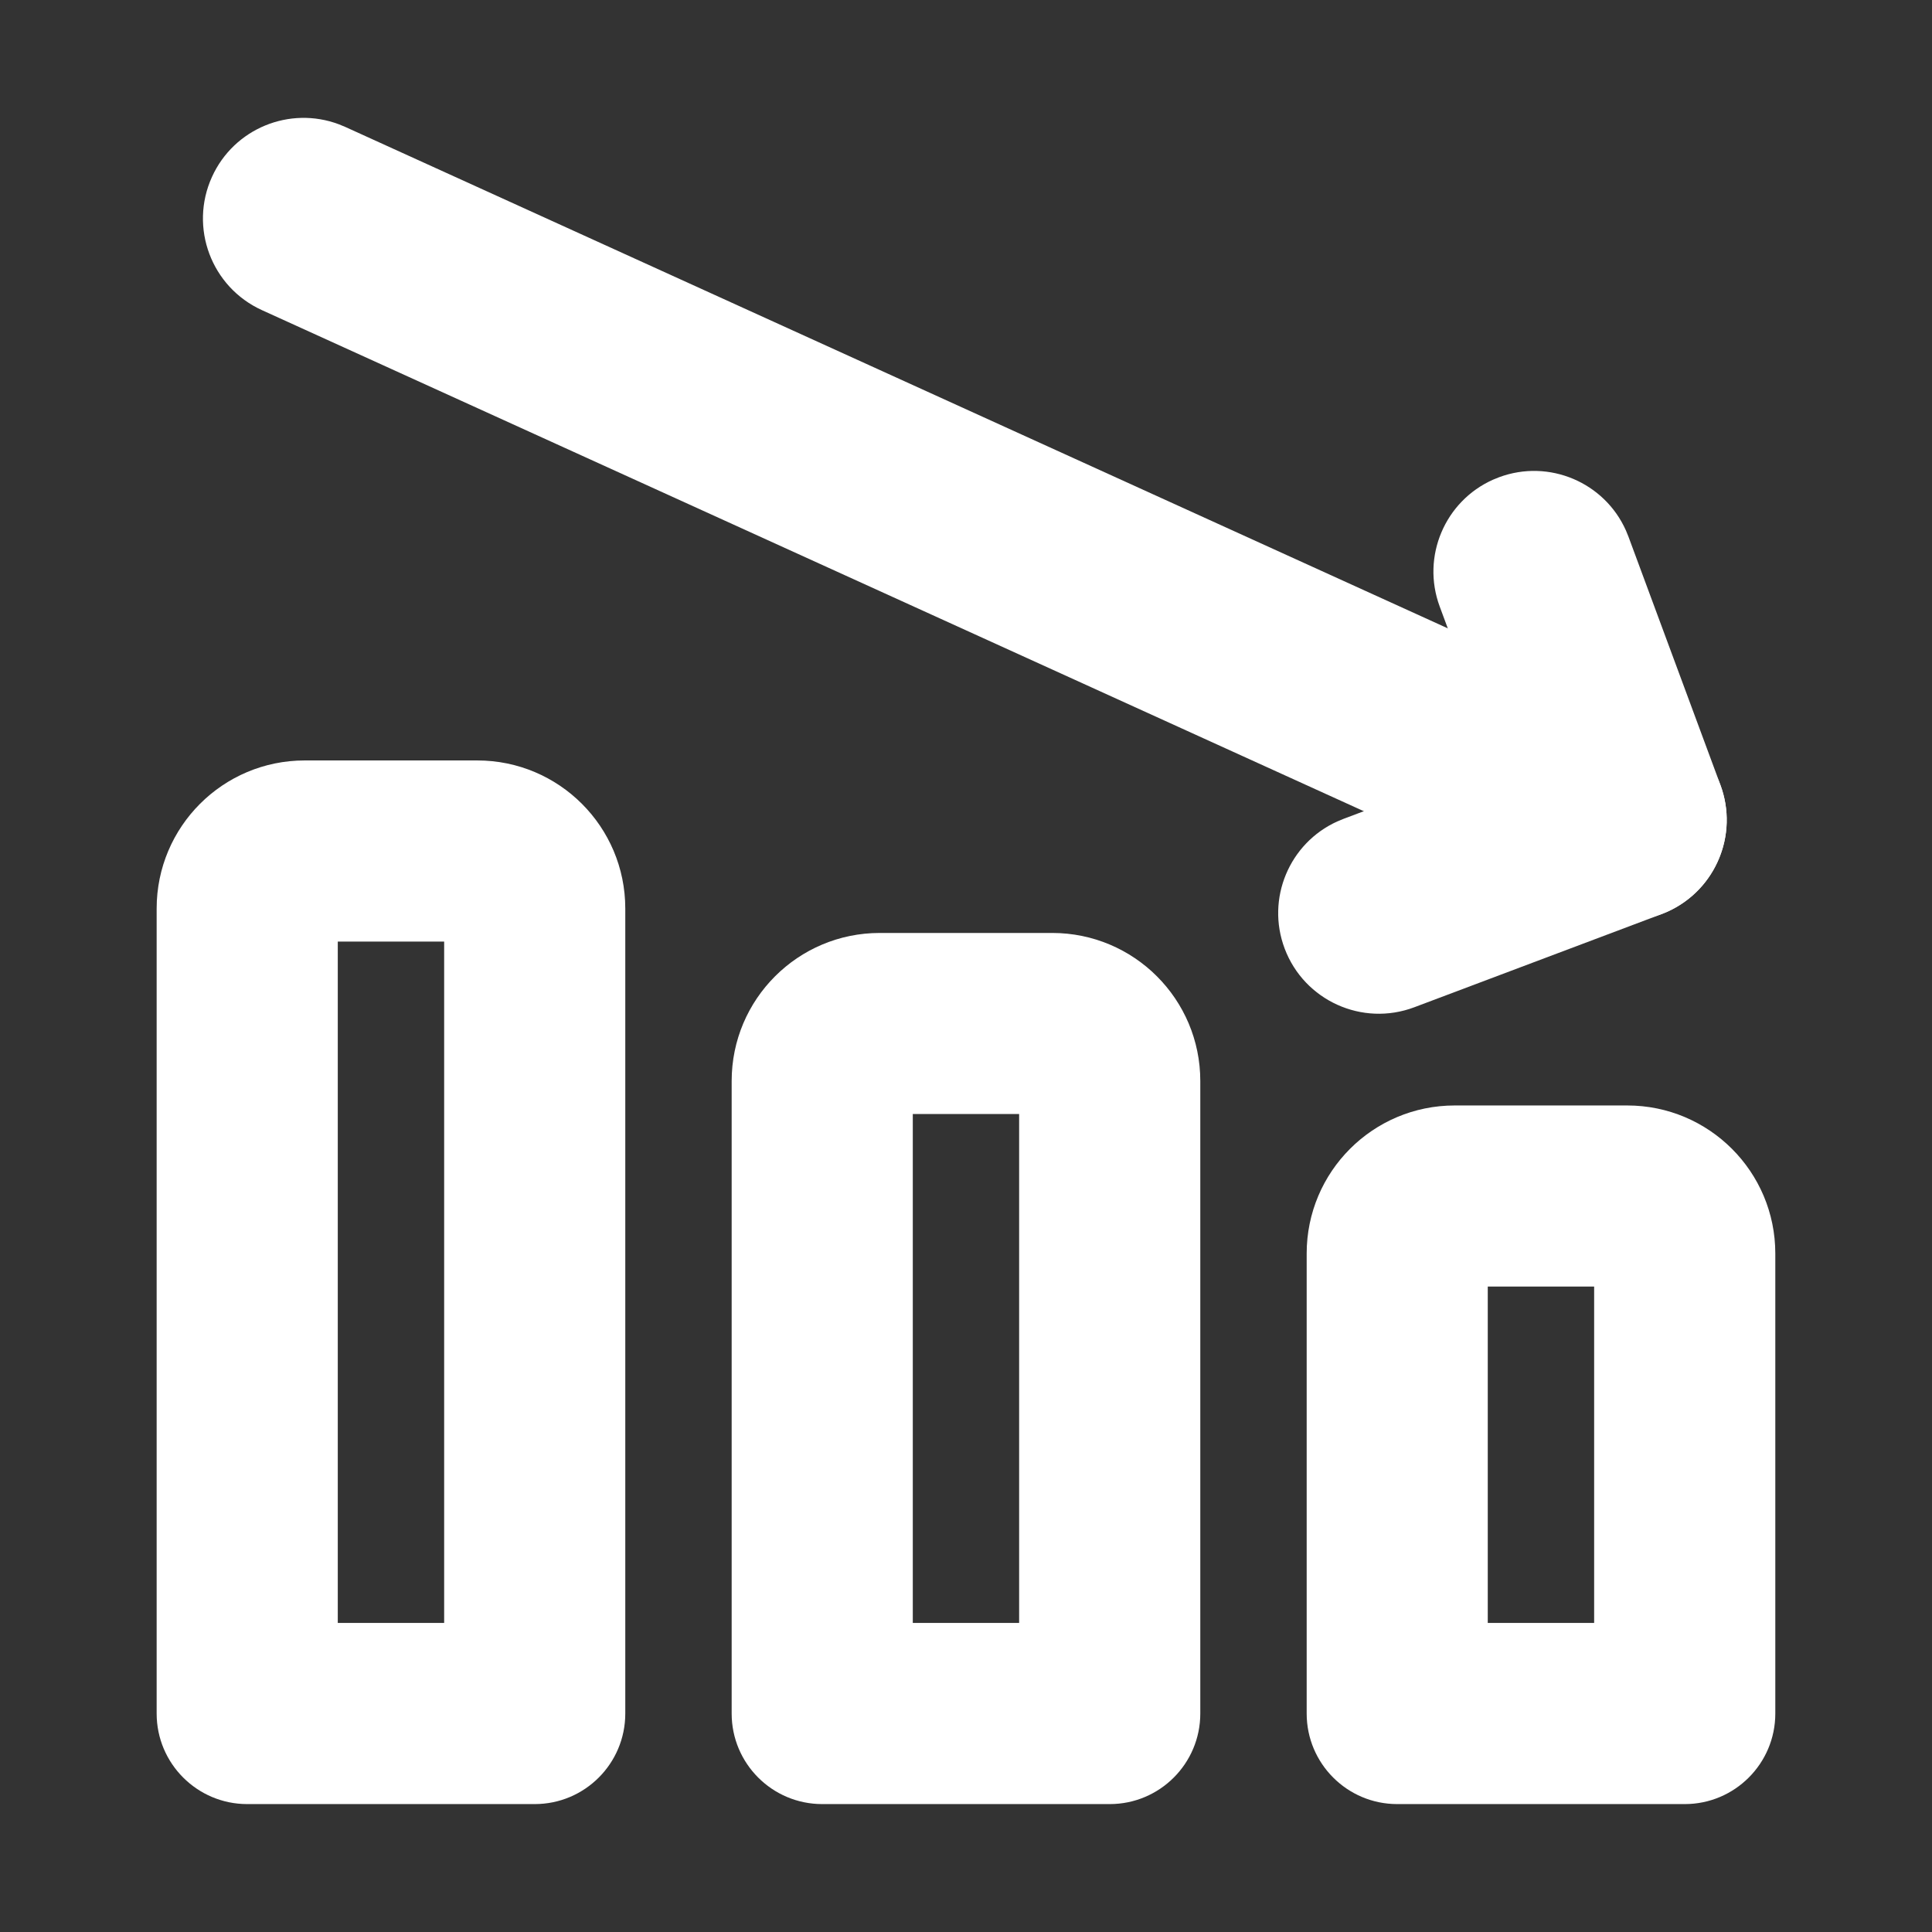 <?xml version="1.0" encoding="UTF-8"?>
<svg width="48px" height="48px" viewBox="0 0 48 48" version="1.1" xmlns="http://www.w3.org/2000/svg" xmlns:xlink="http://www.w3.org/1999/xlink">
    <rect x="0" y="0" width="48" height="48" fill="#333333" stroke="none"/>
    <title>编组 66</title>
    <g id="页面-1" stroke="none" stroke-width="1" fill="none" fill-rule="evenodd">
        <g id="画板" transform="translate(-554, -235)">
            <g id="编组-66" transform="translate(554, 235)">
                <rect id="矩形备份-75" stroke="#979797" fill="#D8D8D8" opacity="0" x="0.5" y="0.5" width="47" height="47"></rect>
                <g id="编组-8" transform="translate(3, 2)">
                    <rect id="矩形" fill="#D8D8D8" opacity="0" x="1" y="2" width="40" height="40"></rect>
                    <g id="编组" transform="translate(0.481, 0.741)" fill="#FFFFFF" fill-rule="nonzero">
                        <path d="M1.786,1.653 C2.333,0.448 3.718,-0.112 4.938,0.347 L5.096,0.412 L37.953,15.355 C39.21,15.927 39.766,17.409 39.194,18.666 C38.646,19.87 37.262,20.43 36.042,19.972 L35.884,19.906 L3.026,4.964 C1.77,4.392 1.214,2.91 1.786,1.653 Z" id="路径"></path>
                        <path d="M33.765,9.115 C35.007,8.655 36.383,9.245 36.915,10.439 L36.977,10.591 L39.263,16.762 C39.721,17.998 39.139,19.366 37.957,19.905 L37.8,19.97 L31.657,22.284 C30.365,22.771 28.923,22.118 28.436,20.826 C27.969,19.586 28.552,18.207 29.742,17.668 L29.894,17.605 L33.711,16.167 L32.288,12.328 C31.828,11.085 32.419,9.709 33.612,9.177 L33.765,9.115 Z" id="路径"></path>
                        <path d="M8.376,16.152 L4.09,16.152 C2.058,16.152 0.411,17.799 0.411,19.831 L0.411,39.831 C0.411,41.073 1.419,42.081 2.661,42.081 L9.804,42.081 C11.047,42.081 12.054,41.073 12.054,39.831 L12.054,19.831 C12.054,17.799 10.407,16.152 8.376,16.152 Z M7.554,20.652 L7.554,37.58 L4.911,37.58 L4.911,20.652 L7.554,20.652 Z" id="路径"></path>
                        <path d="M22.661,20.438 L18.376,20.438 C16.344,20.438 14.697,22.085 14.697,24.116 L14.697,39.831 C14.697,41.073 15.704,42.081 16.947,42.081 L24.09,42.081 C25.333,42.081 26.34,41.073 26.34,39.831 L26.34,24.116 C26.34,22.085 24.693,20.438 22.661,20.438 Z M21.839,24.937 L21.839,37.58 L19.197,37.58 L19.197,24.937 L21.839,24.937 Z" id="路径"></path>
                        <path d="M36.947,24.724 L32.661,24.724 C30.63,24.724 28.983,26.37 28.983,28.402 L28.983,39.831 C28.983,41.073 29.99,42.081 31.233,42.081 L38.376,42.081 C39.618,42.081 40.626,41.073 40.626,39.831 L40.626,28.402 C40.626,26.37 38.979,24.724 36.947,24.724 Z M36.125,29.223 L36.125,37.58 L33.482,37.58 L33.482,29.223 L36.125,29.223 Z" id="路径"></path>
                    </g>
                </g>
            </g>
        </g>
    </g>
</svg>